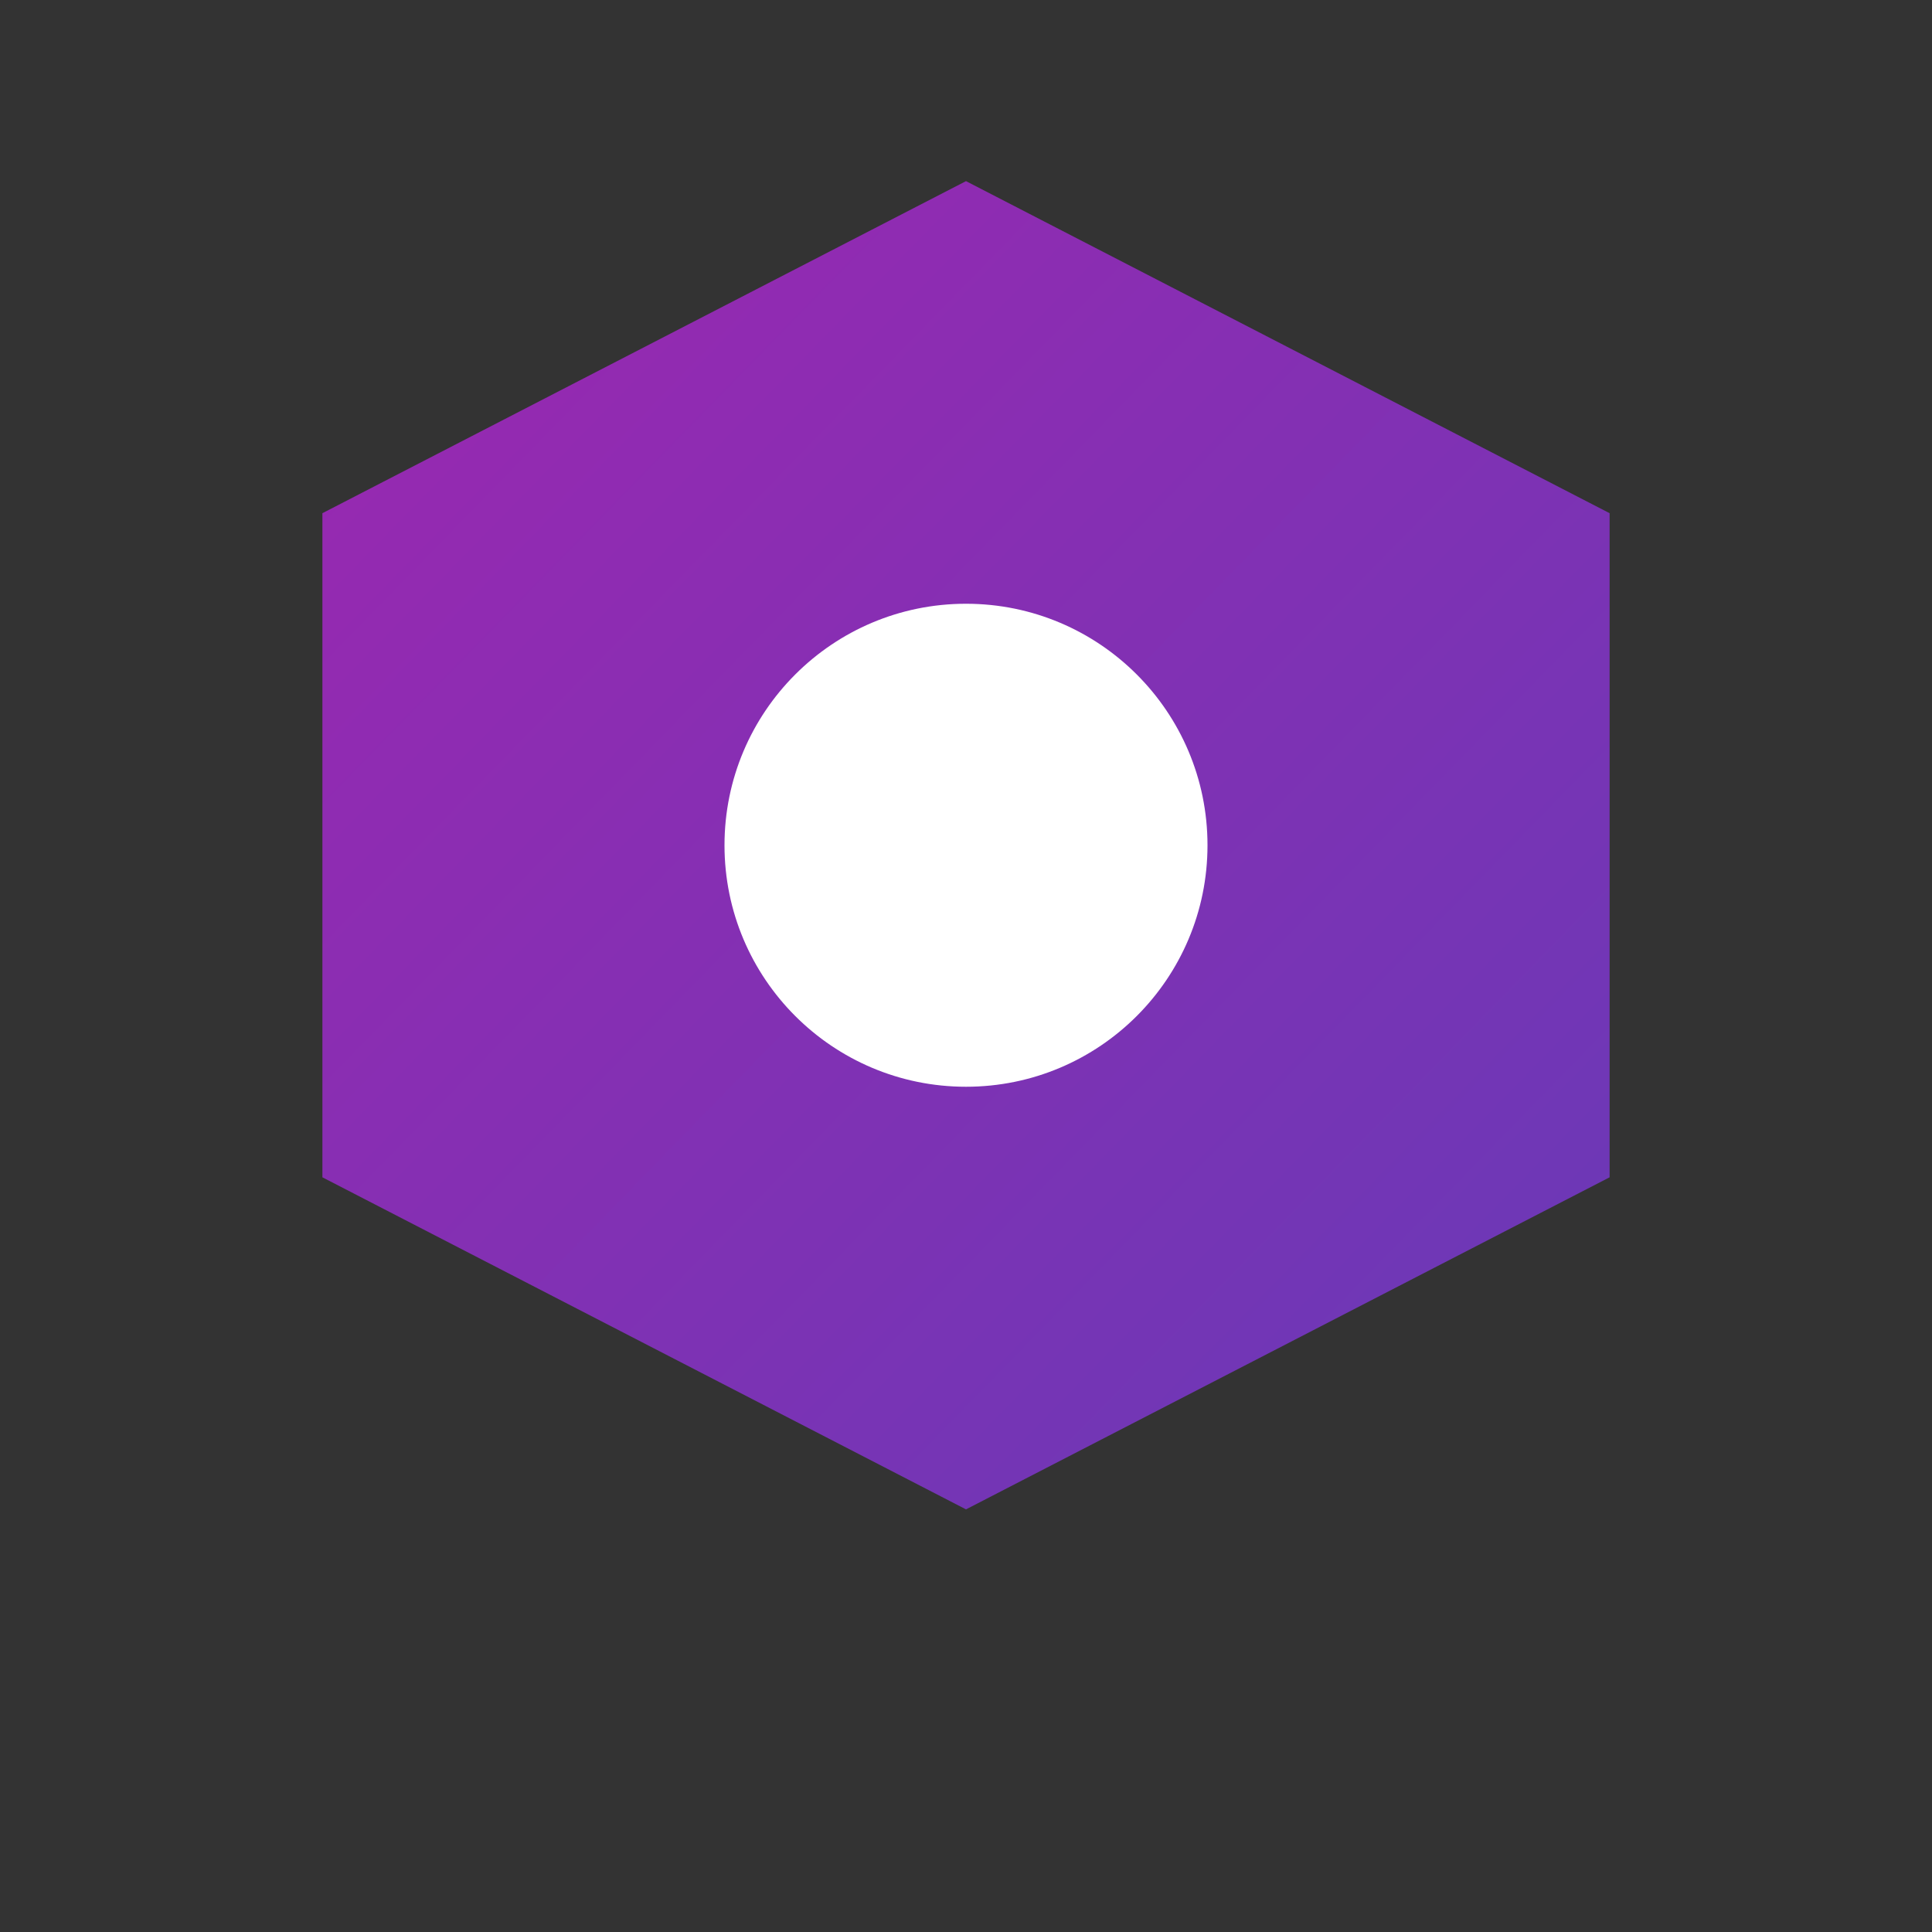 <svg width="32" height="32" viewBox="0 0 32 32" xmlns="http://www.w3.org/2000/svg">
  <rect x="0" y="0" width="32" height="32" fill="#333333" stroke="none"/>
  <defs>
    <linearGradient id="hexGradient" x1="0%" y1="0%" x2="100%" y2="100%">
      <stop offset="0%" style="stop-color:#9C27B0"/>
      <stop offset="100%" style="stop-color:#673AB7"/>
    </linearGradient>
  </defs>
  <polygon points="16,3 26.66,8.5 26.66,19.5 16,25 5.34,19.5 5.34,8.5" fill="url(#hexGradient)"/>
  <circle cx="16" cy="14" r="4" fill="white"/>
</svg>
